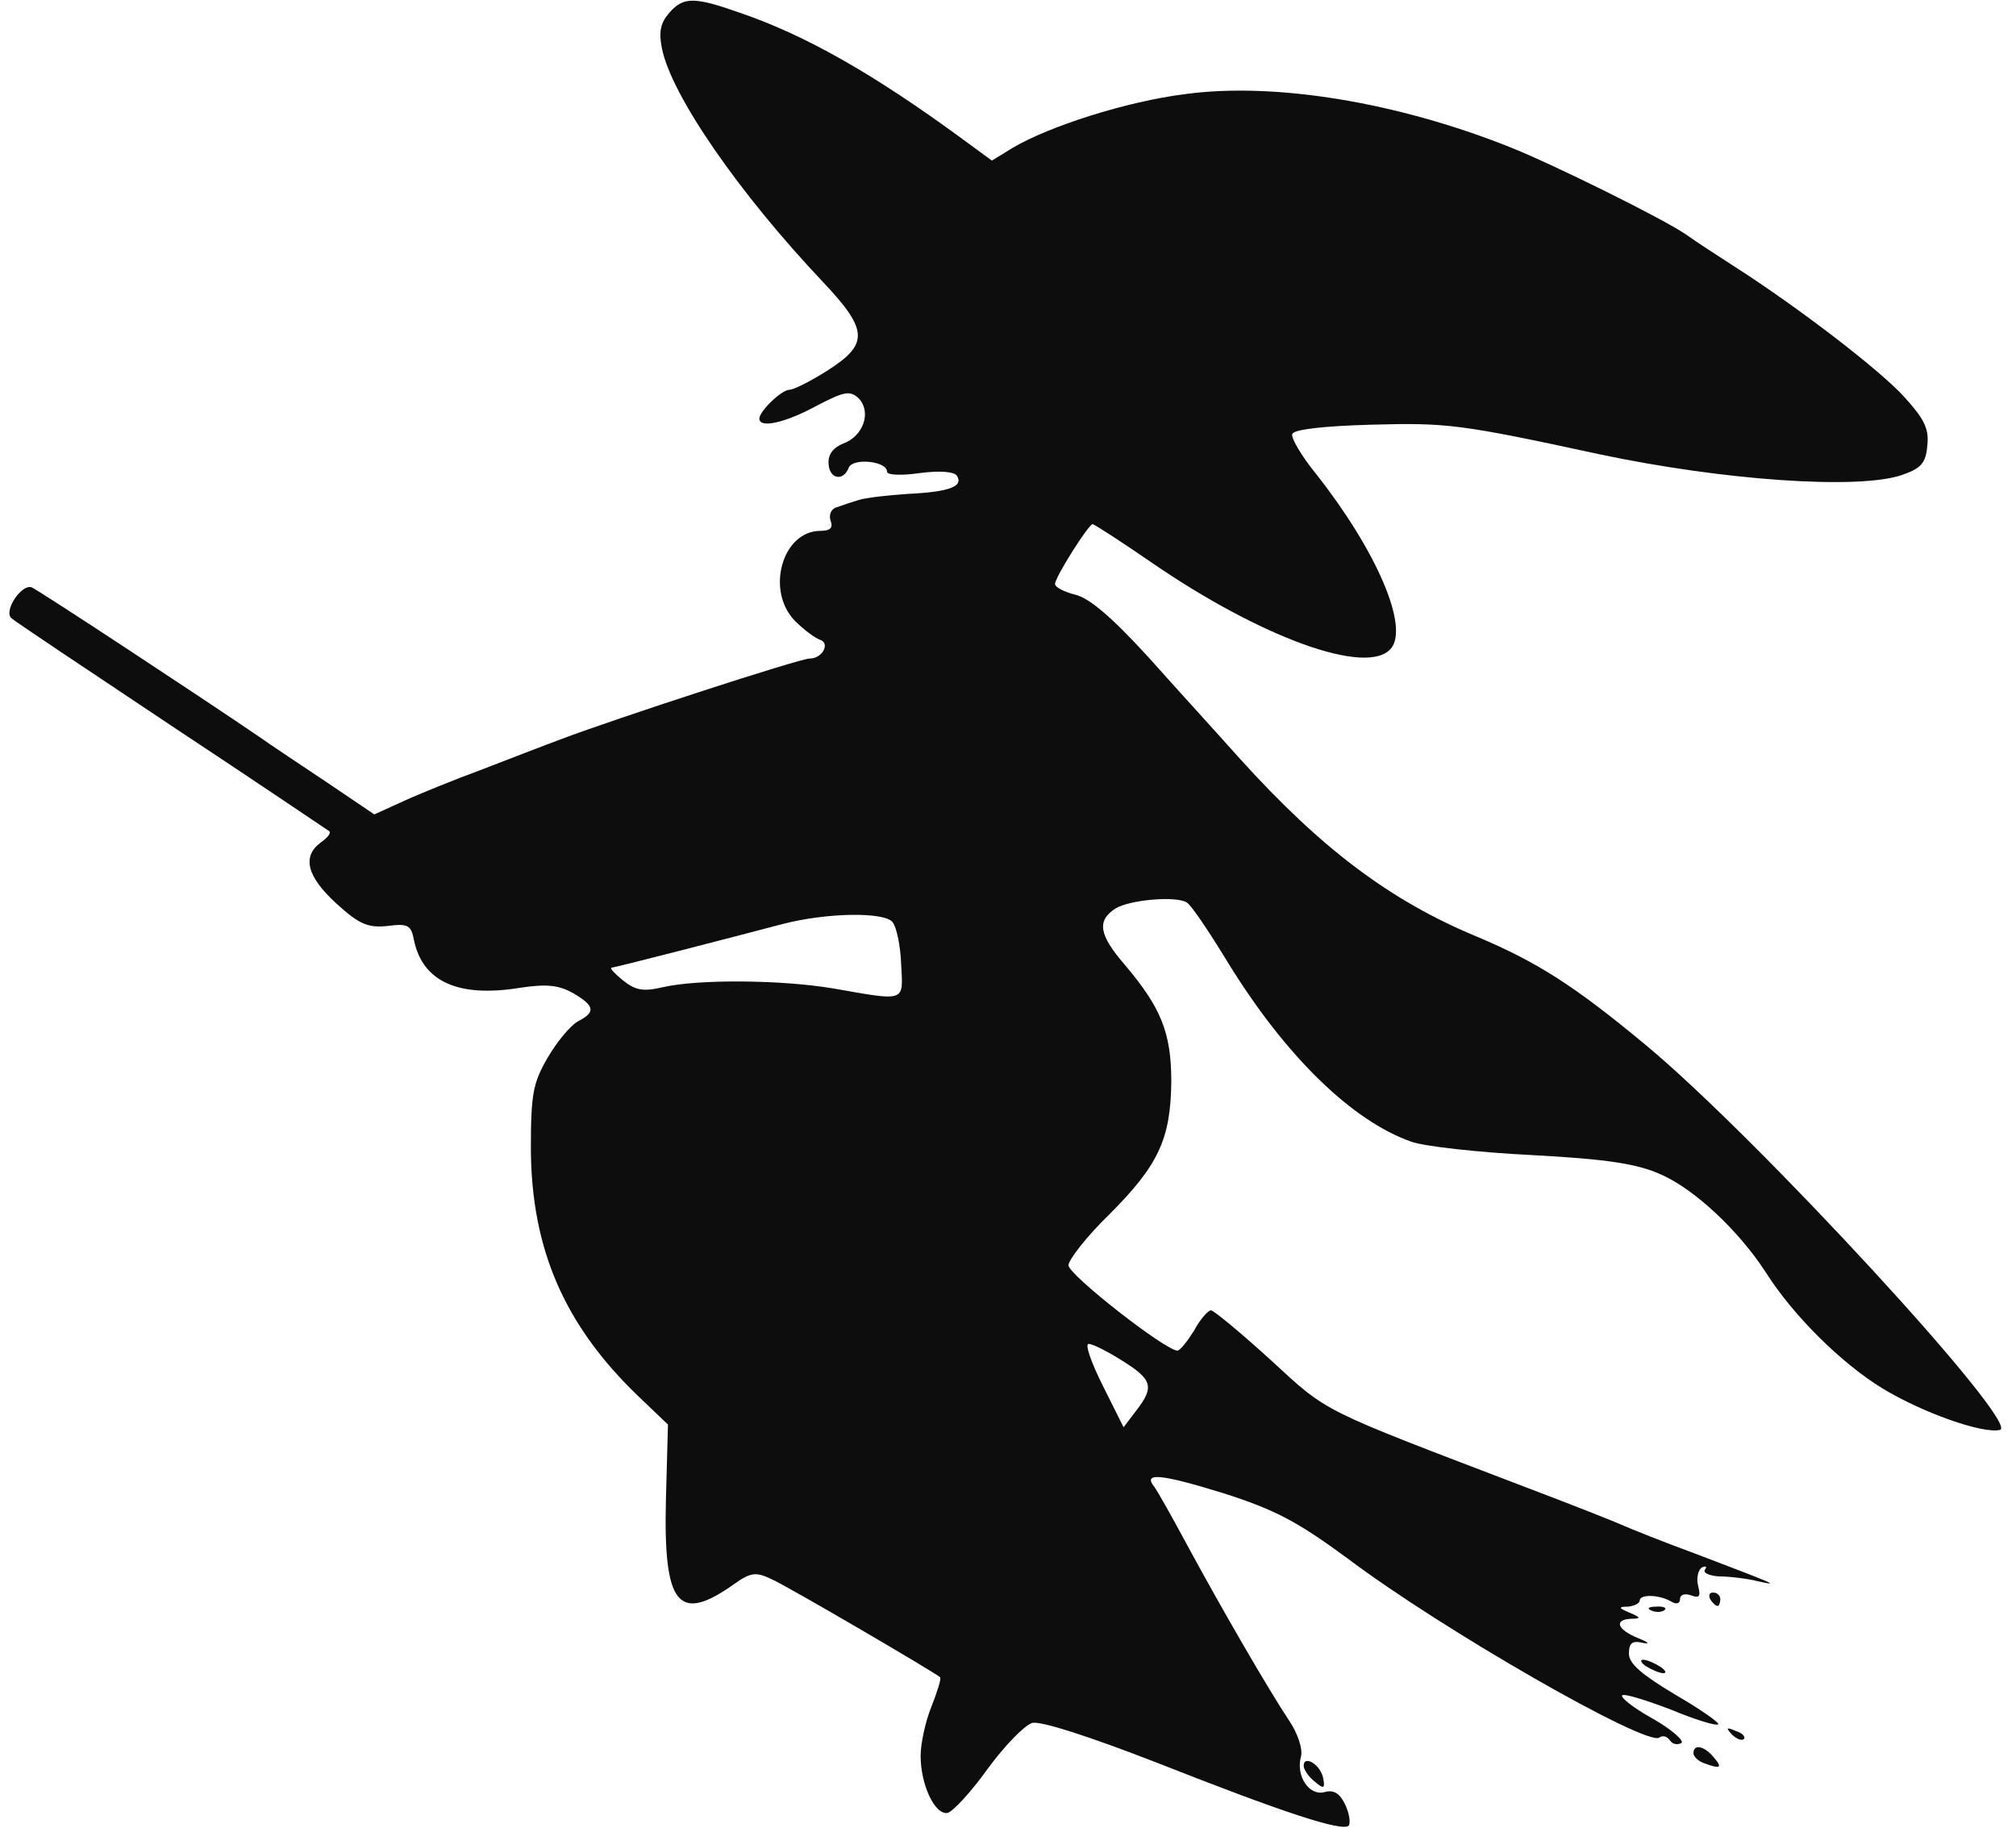 <!--?xml version="1.0" standalone="no"?-->

<svg xmlns="http://www.w3.org/2000/svg" width="300pt" height="272pt" viewBox="0 0 300 272" preserveAspectRatio="xMidYMid meet">
<g transform="translate(0,272) scale(0.1,-0.1)" fill="#0D0D0D" stroke="none">
<path style="position: relative;" class="node" id="node1" d="M996 2701 c-13 -15 -16 -28 -11 -53 14 -70 115 -216 240 -348 67 -71
68 -92 7 -131 -25 -16 -51 -29 -57 -29 -12 0 -45 -32 -45 -43 0 -15 39 -6 85
19 42 22 50 23 63 11 19 -20 7 -56 -23 -67 -15 -6 -23 -16 -22 -30 1 -23 22
-27 30 -6 6 15 57 10 57 -6 0 -5 21 -6 49 -2 30 4 51 2 55 -4 10 -16 -11 -24
-73 -27 -31 -2 -64 -6 -73 -9 -10 -3 -25 -8 -33 -11 -8 -2 -12 -11 -9 -20 4
-10 0 -15 -15 -15 -57 0 -82 -89 -38 -134 13 -13 29 -25 37 -28 16 -5 4 -28
-15 -28 -15 0 -288 -89 -370 -120 -27 -10 -81 -31 -120 -46 -38 -14 -90 -35
-114 -46 l-44 -20 -71 48 c-39 26 -84 56 -101 68 -82 56 -328 218 -338 222
-15 5 -42 -35 -30 -46 4 -4 112 -76 238 -160 127 -84 232 -155 235 -157 3 -3
-3 -10 -13 -17 -28 -21 -20 -51 24 -91 34 -31 47 -36 76 -33 30 4 35 1 39 -21
13 -62 66 -86 158 -71 40 6 57 4 79 -8 32 -19 34 -28 7 -42 -11 -6 -31 -30
-45 -54 -22 -38 -25 -54 -25 -137 1 -148 50 -261 159 -366 l45 -43 -3 -111
c-4 -158 18 -186 102 -126 24 17 32 18 55 7 23 -10 240 -137 251 -146 2 -2 -4
-21 -13 -44 -9 -22 -16 -55 -16 -73 0 -43 21 -88 40 -85 8 2 35 31 60 66 25
34 54 64 66 68 13 3 82 -19 185 -59 190 -75 276 -103 286 -94 3 4 1 18 -5 31
-8 17 -17 23 -31 19 -23 -6 -43 24 -35 53 3 11 -5 35 -18 54 -30 45 -99 164
-151 260 -22 41 -44 80 -49 87 -18 22 8 20 102 -9 78 -25 110 -42 185 -97 142
-107 443 -279 464 -267 5 4 12 2 16 -4 4 -6 11 -7 17 -4 5 3 -14 20 -42 36
-29 16 -49 32 -46 35 3 3 35 -7 72 -21 36 -15 68 -25 71 -22 2 2 -26 22 -64
44 -50 30 -69 46 -69 61 0 16 5 20 21 16 11 -2 8 1 -7 7 -32 13 -37 28 -10 29
14 0 14 2 -3 9 -17 7 -17 9 -2 9 9 1 17 5 17 9 0 10 30 9 48 -2 7 -4 12 -2 12
4 0 7 7 9 16 6 13 -5 15 -2 11 14 -3 11 0 23 5 27 6 3 9 2 5 -3 -3 -5 7 -9 21
-10 15 0 41 -3 57 -7 36 -8 28 -5 -90 40 -49 18 -99 38 -110 43 -11 5 -74 30
-140 55 -314 120 -297 111 -384 191 -45 41 -85 74 -89 74 -4 0 -16 -13 -25
-30 -10 -16 -21 -30 -25 -30 -19 1 -162 113 -162 127 0 8 27 43 61 76 73 73
91 112 92 197 0 73 -15 110 -69 174 -39 45 -42 66 -14 84 21 13 90 19 106 9 6
-3 33 -43 61 -89 86 -140 185 -236 273 -267 19 -7 100 -16 180 -20 112 -6 157
-13 192 -29 50 -22 116 -84 156 -146 40 -63 111 -134 173 -172 59 -36 149 -68
175 -62 33 7 -361 435 -526 572 -107 89 -162 124 -252 162 -128 53 -231 130
-353 265 -33 37 -95 105 -137 152 -54 59 -87 87 -108 92 -16 4 -30 11 -30 16
0 10 50 89 56 89 2 0 41 -25 86 -56 164 -113 323 -171 358 -129 27 33 -22 146
-111 259 -22 27 -38 54 -36 60 2 7 47 12 118 14 112 3 131 1 339 -44 184 -39
385 -53 450 -31 29 10 36 18 38 44 3 25 -5 40 -34 72 -35 39 -157 133 -254
195 -25 16 -57 37 -71 47 -35 24 -199 105 -262 130 -168 67 -350 97 -483 79
-88 -11 -203 -48 -257 -80 l-31 -19 -45 33 c-131 96 -233 154 -330 187 -68 24
-84 24 -105 0z m332 -1353 c6 -7 12 -35 13 -63 3 -57 8 -55 -101 -36 -77 13
-200 14 -253 2 -30 -7 -41 -5 -60 10 -12 10 -20 18 -17 19 3 0 50 12 105 26
55 14 123 32 150 39 66 17 150 18 163 3z m342 -653 c45 -28 48 -39 21 -74
l-19 -25 -31 62 c-17 34 -27 62 -21 62 6 0 28 -11 50 -25z"></path>
<path style="position: relative;" class="node" id="node2" d="M2545 340 c3 -5 8 -10 11 -10 2 0 4 5 4 10 0 6 -5 10 -11 10 -5 0 -7
-4 -4 -10z"></path>
<path style="position: relative;" class="node" id="node3" d="M2458 323 c7 -3 16 -2 19 1 4 3 -2 6 -13 5 -11 0 -14 -3 -6 -6z"></path>
<path style="position: relative;" class="node" id="node4" d="M2450 240 c8 -5 20 -10 25 -10 6 0 3 5 -5 10 -8 5 -19 10 -25 10 -5
0 -3 -5 5 -10z"></path>
<path style="position: relative;" class="node" id="node5" d="M2577 139 c7 -7 15 -10 18 -7 3 3 -2 9 -12 12 -14 6 -15 5 -6 -5z"></path>
<path style="position: relative;" class="node" id="node6" d="M2520 111 c0 -5 7 -12 16 -15 24 -9 28 -7 14 9 -14 17 -30 20 -30 6z"></path>
<path style="position: relative;" class="node" id="node7" d="M1940 92 c0 -5 7 -16 16 -23 14 -12 16 -11 13 5 -4 20 -29 35 -29 18z"></path>
</g>
<g transform="translate(0,272) scale(0.1,-0.1)" fill="#A1A1A1" stroke="none">




</g>
</svg>